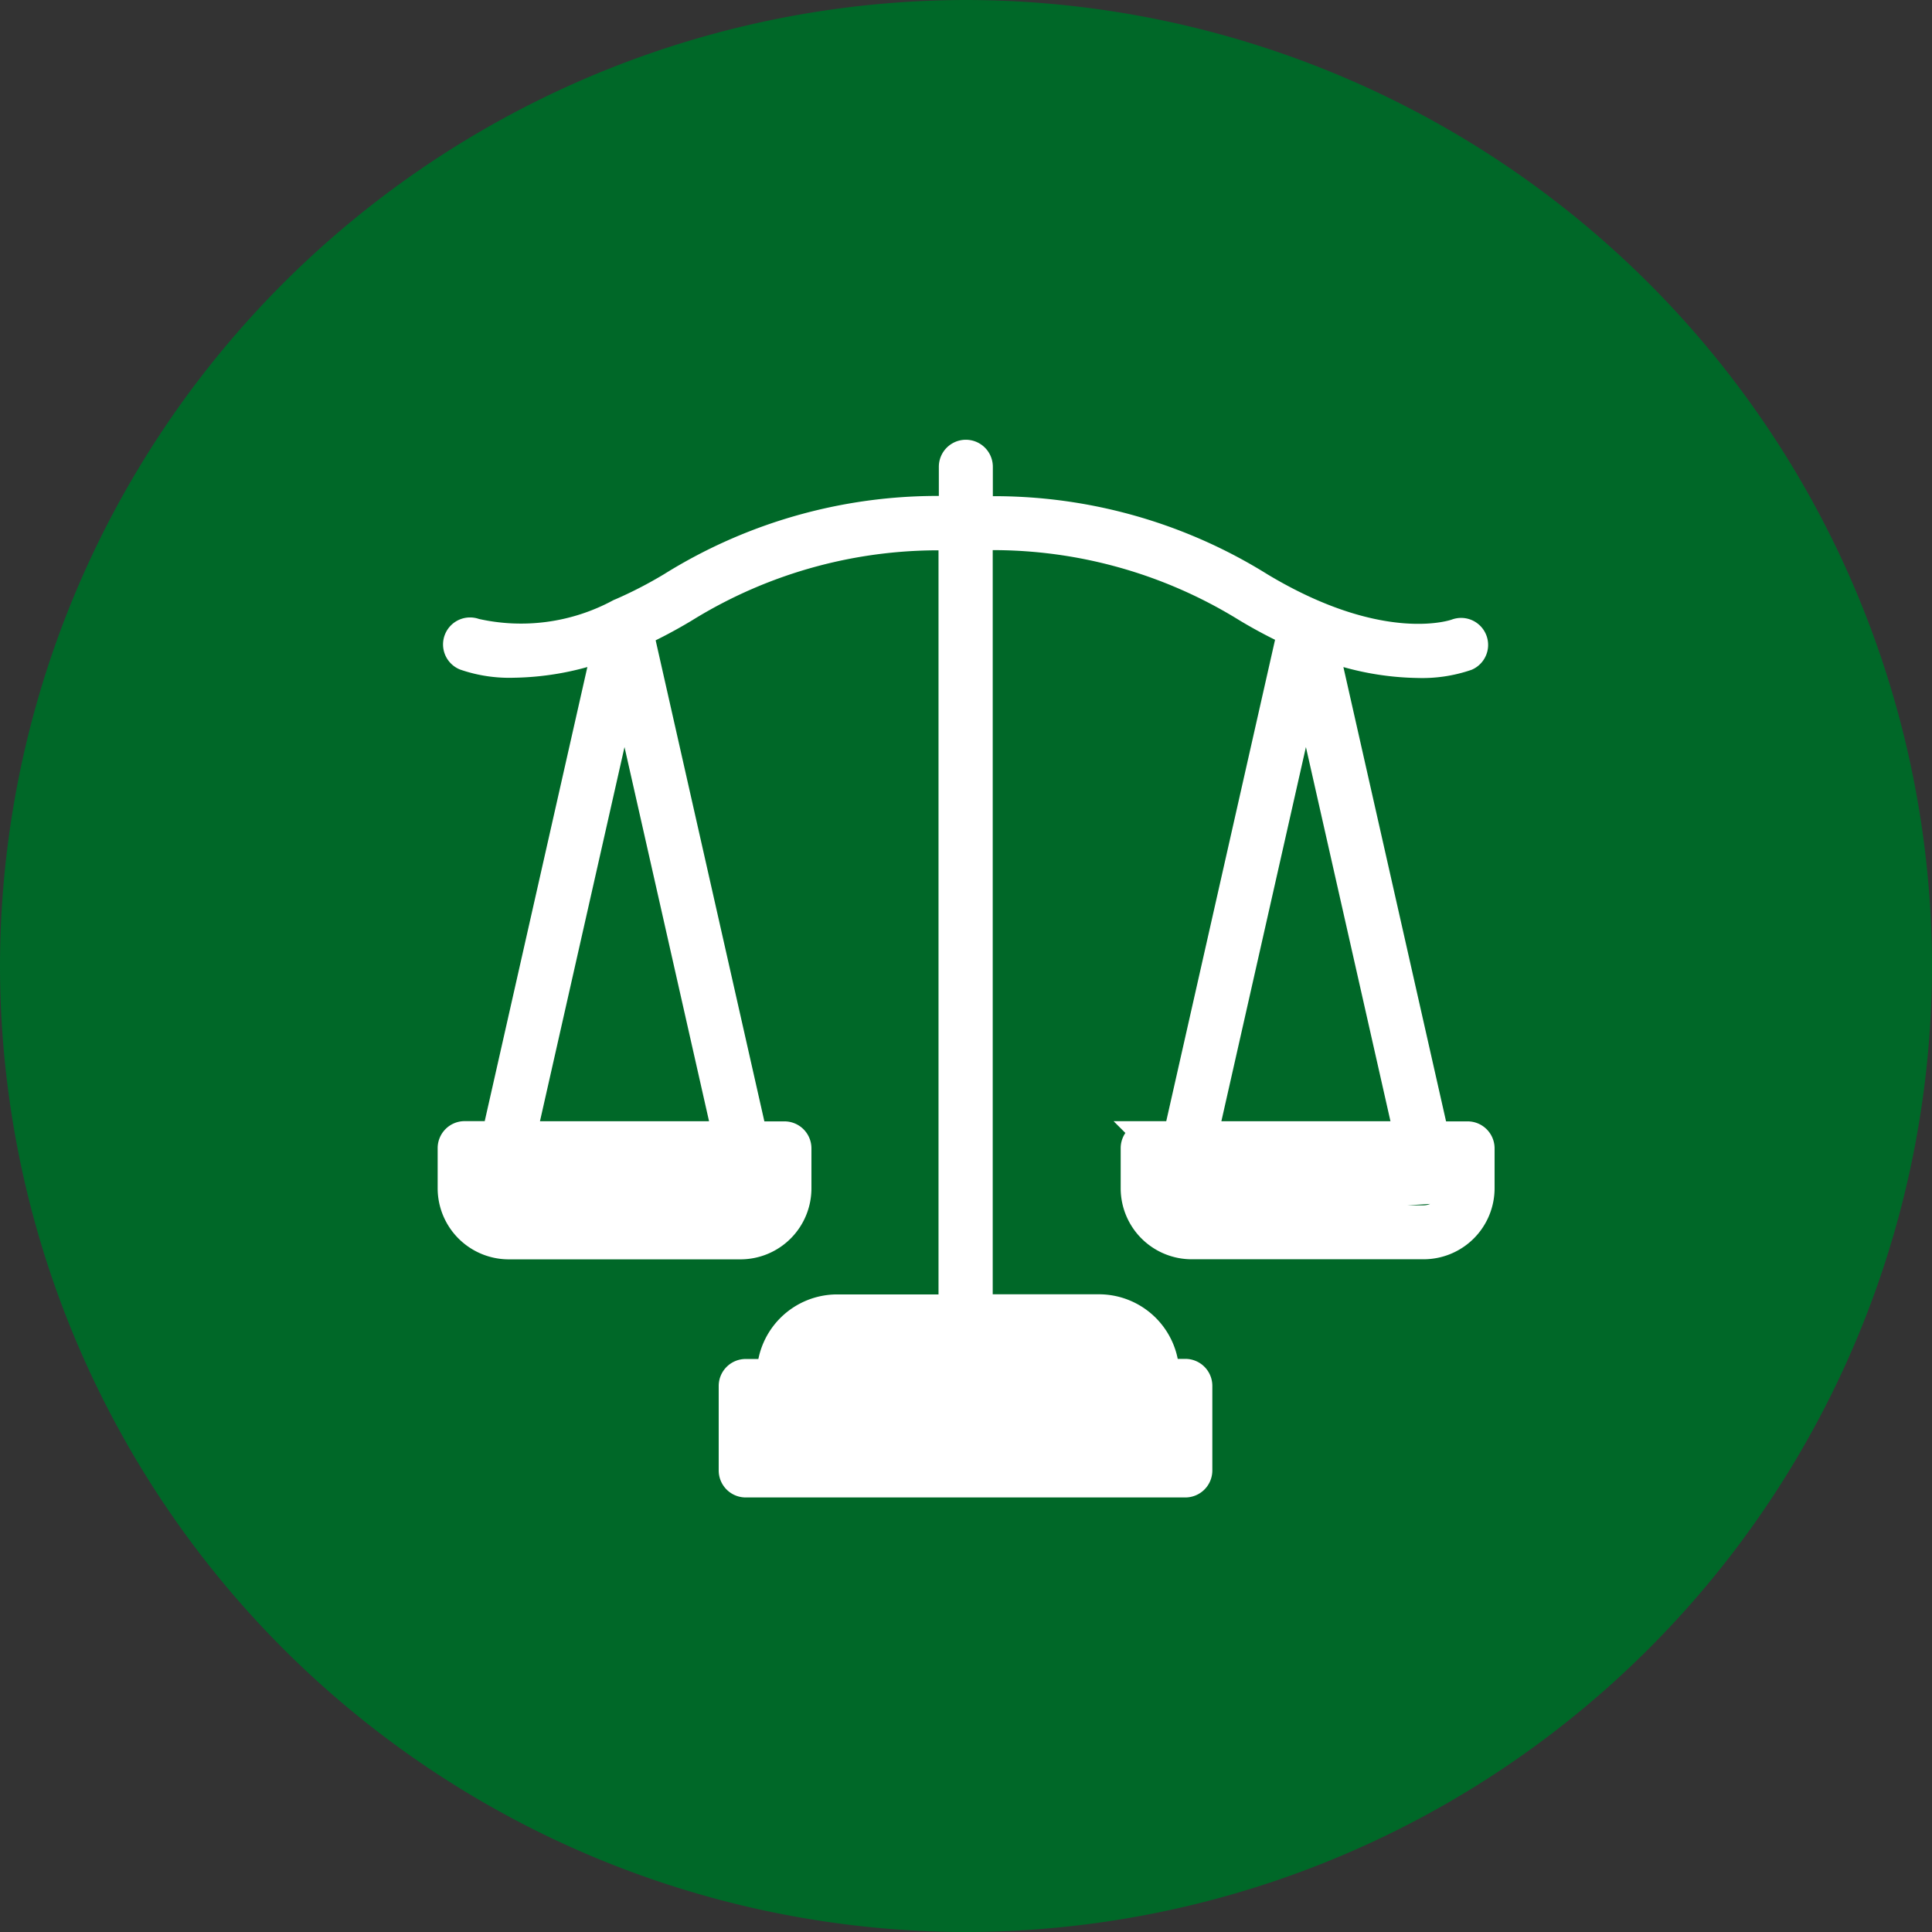 <svg xmlns="http://www.w3.org/2000/svg" width="47.874" height="47.874" viewBox="0 0 47.874 47.874">
  <rect x="0" y="0" width="47.874" height="47.874" fill="#333333" stroke="none"/>
  <g id="Group_447" data-name="Group 447" transform="translate(-16.062 -1922)">
    <path id="Path_428" data-name="Path 428" d="M658.156-264.147a23.964,23.964,0,0,1-23.938-23.938,23.964,23.964,0,0,1,23.938-23.936,23.964,23.964,0,0,1,23.936,23.936A23.964,23.964,0,0,1,658.156-264.147Z" transform="translate(-618.156 2234.021)" fill="#006828"/>
    <path id="Path_539" data-name="Path 539" d="M130.1,76.6h5.747a1.41,1.41,0,0,0,1.409-1.409V74.2a.319.319,0,0,0-.319-.319h-.777l-2.817-12.465a11.977,11.977,0,0,0,1.114-.593,11.942,11.942,0,0,1,6.648-1.787V78.169h-2.864a1.642,1.642,0,0,0-1.638,1.6h-.626a.319.319,0,0,0-.319.319v2.093a.319.319,0,0,0,.319.319h10.894a.319.319,0,0,0,.319-.319V80.085a.319.319,0,0,0-.319-.319h-.5a1.642,1.642,0,0,0-1.638-1.6h-2.985V59.031a11.949,11.949,0,0,1,6.649,1.787,11.869,11.869,0,0,0,1.1.585l-2.819,12.473h-.74a.319.319,0,0,0-.319.319v.994a1.41,1.41,0,0,0,1.409,1.409h5.747a1.41,1.41,0,0,0,1.409-1.409V74.2a.319.319,0,0,0-.319-.319h-.813l-2.742-12.134a6.833,6.833,0,0,0,2.323.447,3.387,3.387,0,0,0,1.206-.18.319.319,0,0,0-.241-.59c-.017.007-1.82.685-4.87-1.147a12.45,12.45,0,0,0-6.977-1.882V57.31a.319.319,0,0,0-.638,0v1.079a12.447,12.447,0,0,0-6.977,1.882,10.764,10.764,0,0,1-1.251.646.311.311,0,0,0-.034.014,5.149,5.149,0,0,1-3.583.487.319.319,0,1,0-.243.59,3.376,3.376,0,0,0,1.206.18,6.823,6.823,0,0,0,2.3-.44l-2.741,12.127h-.777a.319.319,0,0,0-.319.319v.994A1.413,1.413,0,0,0,130.1,76.6Zm23.44-1.409a.772.772,0,0,1-.771.771h-5.747C146.6,75.961,146.253,75.615,153.542,75.19Zm-6.214-1.313,2.533-11.21,2.533,11.21Zm-14.352-11.21,2.533,11.21h-5.066Zm2.873,13.294h0Z" transform="translate(-101.437 1876.256)" fill="#fff" stroke="#fff" stroke-width="0.7"/>
  </g>
</svg>
